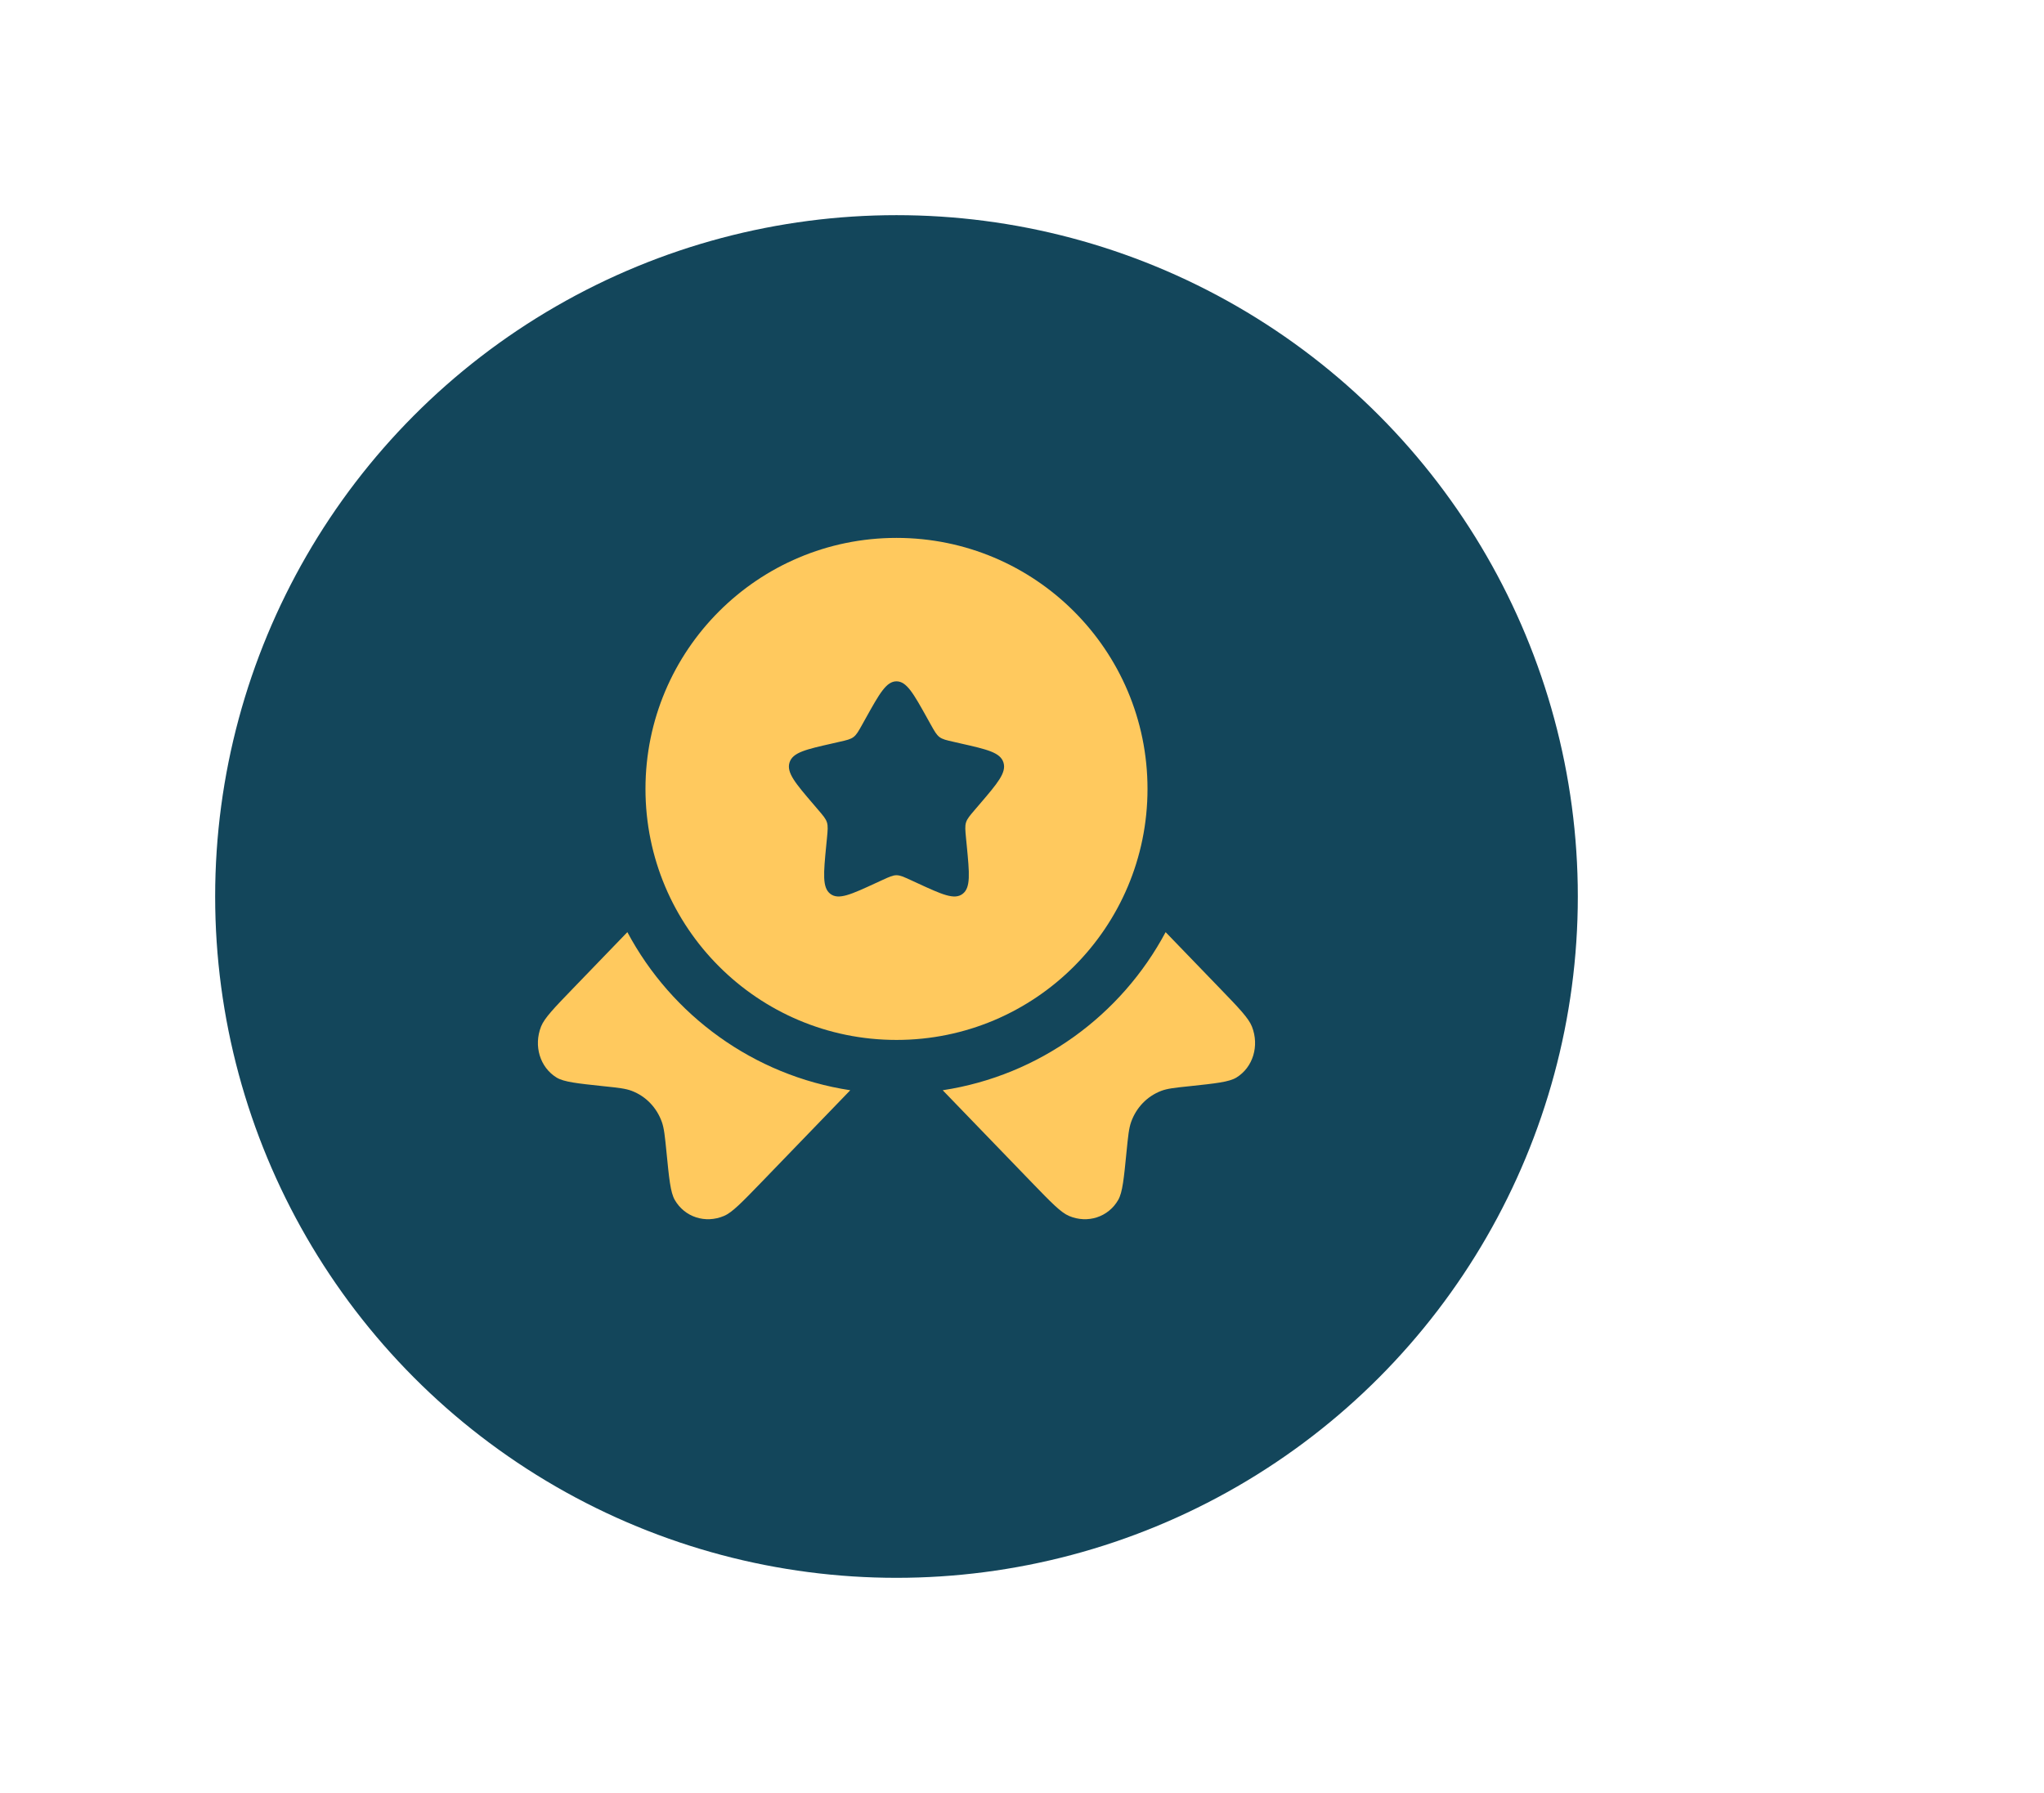 <svg width="57" height="50" viewBox="0 0 57 50" fill="none" xmlns="http://www.w3.org/2000/svg">
<g filter="url(#filter0_dd_147_476)">
<circle cx="25" cy="25" r="19" fill="#13465B"/>
</g>
<path fill-rule="evenodd" clip-rule="evenodd" d="M25 29C28.866 29 32 25.866 32 22C32 18.134 28.866 15 25 15C21.134 15 18 18.134 18 22C18 25.866 21.134 29 25 29ZM25 19C24.716 19 24.526 19.341 24.146 20.023L24.048 20.199C23.94 20.393 23.886 20.489 23.802 20.553C23.717 20.617 23.613 20.641 23.403 20.688L23.212 20.732C22.474 20.899 22.105 20.982 22.017 21.264C21.929 21.547 22.181 21.841 22.684 22.429L22.814 22.581C22.957 22.748 23.029 22.832 23.061 22.935C23.093 23.039 23.082 23.15 23.061 23.373L23.041 23.576C22.965 24.361 22.927 24.754 23.157 24.928C23.386 25.102 23.732 24.944 24.423 24.625L24.601 24.543C24.798 24.453 24.896 24.407 25 24.407C25.104 24.407 25.202 24.453 25.399 24.543L25.577 24.625C26.268 24.944 26.614 25.102 26.843 24.928C27.073 24.754 27.035 24.361 26.959 23.576L26.939 23.373C26.918 23.15 26.907 23.039 26.939 22.935C26.971 22.832 27.043 22.748 27.186 22.581L27.316 22.429C27.819 21.841 28.071 21.547 27.983 21.264C27.895 20.982 27.526 20.899 26.788 20.732L26.597 20.688C26.387 20.641 26.283 20.617 26.198 20.553C26.114 20.489 26.06 20.393 25.952 20.199L25.854 20.023C25.474 19.341 25.284 19 25 19Z" fill="#FFC95E"/>
<path d="M17.495 25.994L15.992 27.551C15.452 28.11 15.182 28.39 15.088 28.627C14.876 29.166 15.058 29.765 15.521 30.049C15.725 30.173 16.092 30.212 16.826 30.29C17.24 30.333 17.448 30.355 17.621 30.422C18.01 30.571 18.312 30.884 18.456 31.286C18.52 31.466 18.541 31.68 18.584 32.109C18.659 32.869 18.696 33.249 18.816 33.46C19.09 33.94 19.669 34.129 20.19 33.908C20.418 33.812 20.688 33.532 21.229 32.973L23.711 30.403C21.013 29.992 18.732 28.314 17.495 25.994Z" fill="#FFC95E"/>
<path d="M26.289 30.403L28.771 32.973C29.312 33.532 29.582 33.812 29.81 33.908C30.331 34.129 30.91 33.94 31.184 33.46C31.304 33.249 31.341 32.869 31.416 32.109C31.459 31.68 31.48 31.466 31.544 31.286C31.688 30.884 31.99 30.571 32.379 30.422C32.553 30.355 32.76 30.333 33.174 30.29C33.908 30.212 34.275 30.173 34.479 30.049C34.942 29.765 35.124 29.166 34.912 28.627C34.818 28.39 34.548 28.11 34.008 27.551L32.505 25.994C31.268 28.314 28.987 29.992 26.289 30.403Z" fill="#FFC95E"/>
<defs>
<filter id="filter0_dd_147_476" x="-7" y="-7" width="64" height="64" filterUnits="userSpaceOnUse" color-interpolation-filters="sRGB">
<feFlood flood-opacity="0" result="BackgroundImageFix"/>
<feColorMatrix in="SourceAlpha" type="matrix" values="0 0 0 0 0 0 0 0 0 0 0 0 0 0 0 0 0 0 127 0" result="hardAlpha"/>
<feOffset dx="-1" dy="-1"/>
<feGaussianBlur stdDeviation="6"/>
<feComposite in2="hardAlpha" operator="out"/>
<feColorMatrix type="matrix" values="0 0 0 0 0 0 0 0 0 0 0 0 0 0 0 0 0 0 0.05 0"/>
<feBlend mode="normal" in2="BackgroundImageFix" result="effect1_dropShadow_147_476"/>
<feColorMatrix in="SourceAlpha" type="matrix" values="0 0 0 0 0 0 0 0 0 0 0 0 0 0 0 0 0 0 127 0" result="hardAlpha"/>
<feOffset dx="1" dy="1"/>
<feGaussianBlur stdDeviation="6"/>
<feComposite in2="hardAlpha" operator="out"/>
<feColorMatrix type="matrix" values="0 0 0 0 0 0 0 0 0 0 0 0 0 0 0 0 0 0 0.05 0"/>
<feBlend mode="normal" in2="effect1_dropShadow_147_476" result="effect2_dropShadow_147_476"/>
<feBlend mode="normal" in="SourceGraphic" in2="effect2_dropShadow_147_476" result="shape"/>
</filter>
</defs>
</svg>
